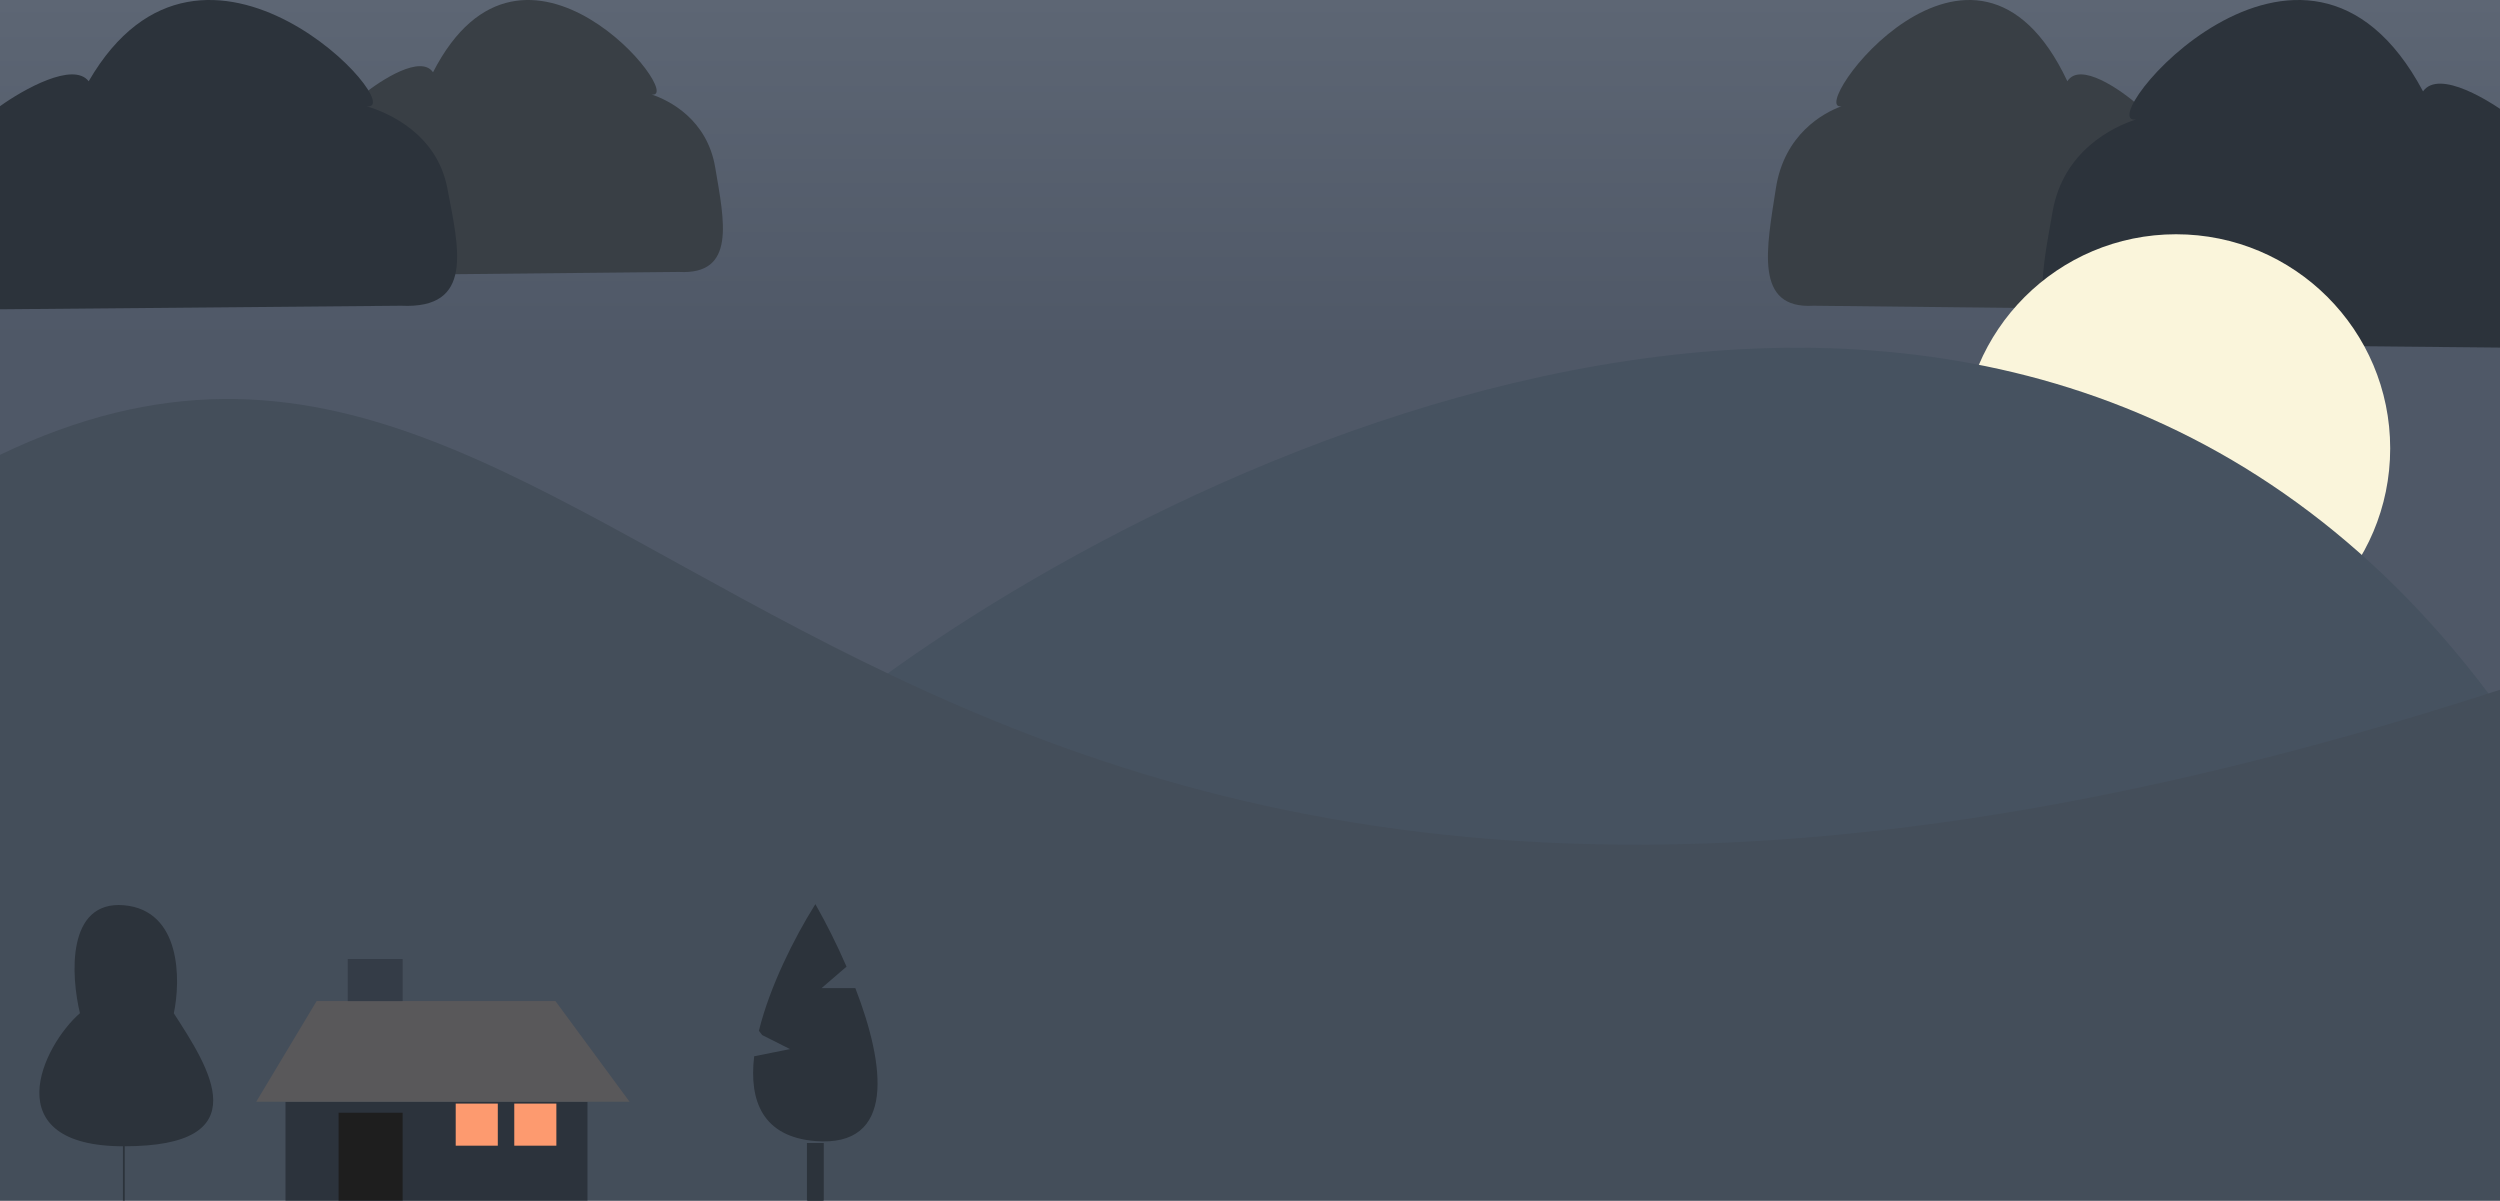 <svg width="1366" height="656" viewBox="0 0 1366 656" fill="none" xmlns="http://www.w3.org/2000/svg">
<g clip-path="url(#clip0_14_98)">
<rect width="1366" height="656" fill="url(#paint0_linear_14_98)"/>
<path d="M1006.24 58.044C985.993 61.617 1078.3 -64.489 1129.61 44.402C1136.46 33.5 1158.73 48.945 1169 58.03V169L990.906 167.053C958.369 169 965.219 135.904 970.357 102.807C974.942 73.272 996.342 61.627 1006.24 58.044Z" fill="#393F45"/>
<path d="M1167.15 65.256C1141.41 69.274 1258.73 -72.503 1323.94 49.919C1332.65 37.662 1360.94 55.026 1374 65.241V190L1147.65 187.811C1106.3 190 1115.01 152.791 1121.54 115.582C1127.36 82.377 1154.56 69.285 1167.15 65.256Z" fill="#2C333B"/>
<path d="M356.038 51.628C375.644 54.807 286.275 -57.361 236.599 39.494C229.967 29.797 208.415 43.535 198.468 51.616V150.321L370.887 148.589C402.388 150.321 395.756 120.883 390.782 91.444C386.343 65.174 365.625 54.816 356.038 51.628Z" fill="#393F45"/>
<path d="M200.261 58.044C225.179 61.617 111.597 -64.489 48.462 44.402C40.033 33.5 12.642 48.945 1.52588e-05 58.03V169L219.134 167.053C259.169 169 250.74 135.904 244.418 102.807C238.777 73.272 212.446 61.627 200.261 58.044Z" fill="#2C333B"/>
<g filter="url(#filter0_d_14_98)">
<circle cx="1187" cy="243" r="117" fill="#FAF5DB"/>
</g>
<path d="M1359.23 378.273C1101.88 37.293 659.848 236.198 471 378.273C571.652 413.73 693.417 452.727 815.487 485.988C834.487 498.248 971.191 495.701 1366 387.435C1363.83 384.425 1361.57 381.371 1359.23 378.273Z" fill="#465260"/>
<path d="M1368 376.245C450.317 674.743 350.525 80.523 0 248.515V656H1368V376.245Z" fill="#444E5A"/>
<rect x="156" y="602" width="165" height="54" fill="#2C333C"/>
<path d="M173 547H303.5L344 602H140L173 547Z" fill="#59585A"/>
<rect x="190" y="524" width="30" height="23" fill="#343C47"/>
<rect x="281" y="603" width="23" height="23" fill="#FD9A6F"/>
<rect x="249" y="603" width="23" height="23" fill="#FD9A6F"/>
<rect x="185" y="608" width="35" height="48" fill="#1E1E1E"/>
<path d="M67.665 625.836C-2.202 625.836 23.585 571.653 44.23 553.778C39.208 533.11 36.865 492.445 67.665 495.126C98.465 497.808 98.354 535.345 94.448 553.778L94.619 554.043C114.136 584.187 141.102 625.836 67.665 625.836Z" fill="#2C333B"/>
<path d="M67.665 625.836C-2.202 625.836 23.585 571.653 44.23 553.778C39.208 533.11 36.865 492.445 67.665 495.126C98.465 497.808 98.354 535.345 94.448 553.778C113.977 583.942 141.318 625.836 67.665 625.836ZM67.665 625.836V656" stroke="#2C333B"/>
<path d="M441.401 656V625.038H449.599V656H441.401Z" fill="#2C333B"/>
<path d="M445.5 495C450.862 504.487 456.68 515.93 461.939 528.026L447.55 540.41H467.021C483.126 582.25 488.97 626.524 445.5 622.974C417.193 620.663 409.797 601.487 412.529 577.564L433.202 573.436L416.804 565.179L415.203 563.115C421.151 539.11 434.315 512.961 445.5 495Z" fill="#2C333B"/>
<path d="M441.401 656V625.038H449.599V656H441.401Z" stroke="#2C333B"/>
<path d="M445.5 495C450.862 504.487 456.68 515.93 461.939 528.026L447.55 540.41H467.021C483.126 582.25 488.97 626.524 445.5 622.974C417.193 620.663 409.797 601.487 412.529 577.564L433.202 573.436L416.804 565.179L415.203 563.115C421.151 539.11 434.315 512.961 445.5 495Z" stroke="#2C333B"/>
</g>
<defs>
<filter id="filter0_d_14_98" x="948" y="4" width="482" height="482" filterUnits="userSpaceOnUse" color-interpolation-filters="sRGB">
<feFlood flood-opacity="0" result="BackgroundImageFix"/>
<feColorMatrix in="SourceAlpha" type="matrix" values="0 0 0 0 0 0 0 0 0 0 0 0 0 0 0 0 0 0 127 0" result="hardAlpha"/>
<feOffset dx="2" dy="2"/>
<feGaussianBlur stdDeviation="62"/>
<feComposite in2="hardAlpha" operator="out"/>
<feColorMatrix type="matrix" values="0 0 0 0 0.98 0 0 0 0 0.961 0 0 0 0 0.859 0 0 0 1 0"/>
<feBlend mode="normal" in2="BackgroundImageFix" result="effect1_dropShadow_14_98"/>
<feBlend mode="normal" in="SourceGraphic" in2="effect1_dropShadow_14_98" result="shape"/>
</filter>
<linearGradient id="paint0_linear_14_98" x1="683" y1="1.48702e-06" x2="683" y2="187" gradientUnits="userSpaceOnUse">
<stop stop-color="#5D6674"/>
<stop offset="1" stop-color="#4F5867"/>
</linearGradient>
<clipPath id="clip0_14_98">
<rect width="1366" height="656" fill="white"/>
</clipPath>
</defs>
</svg>
